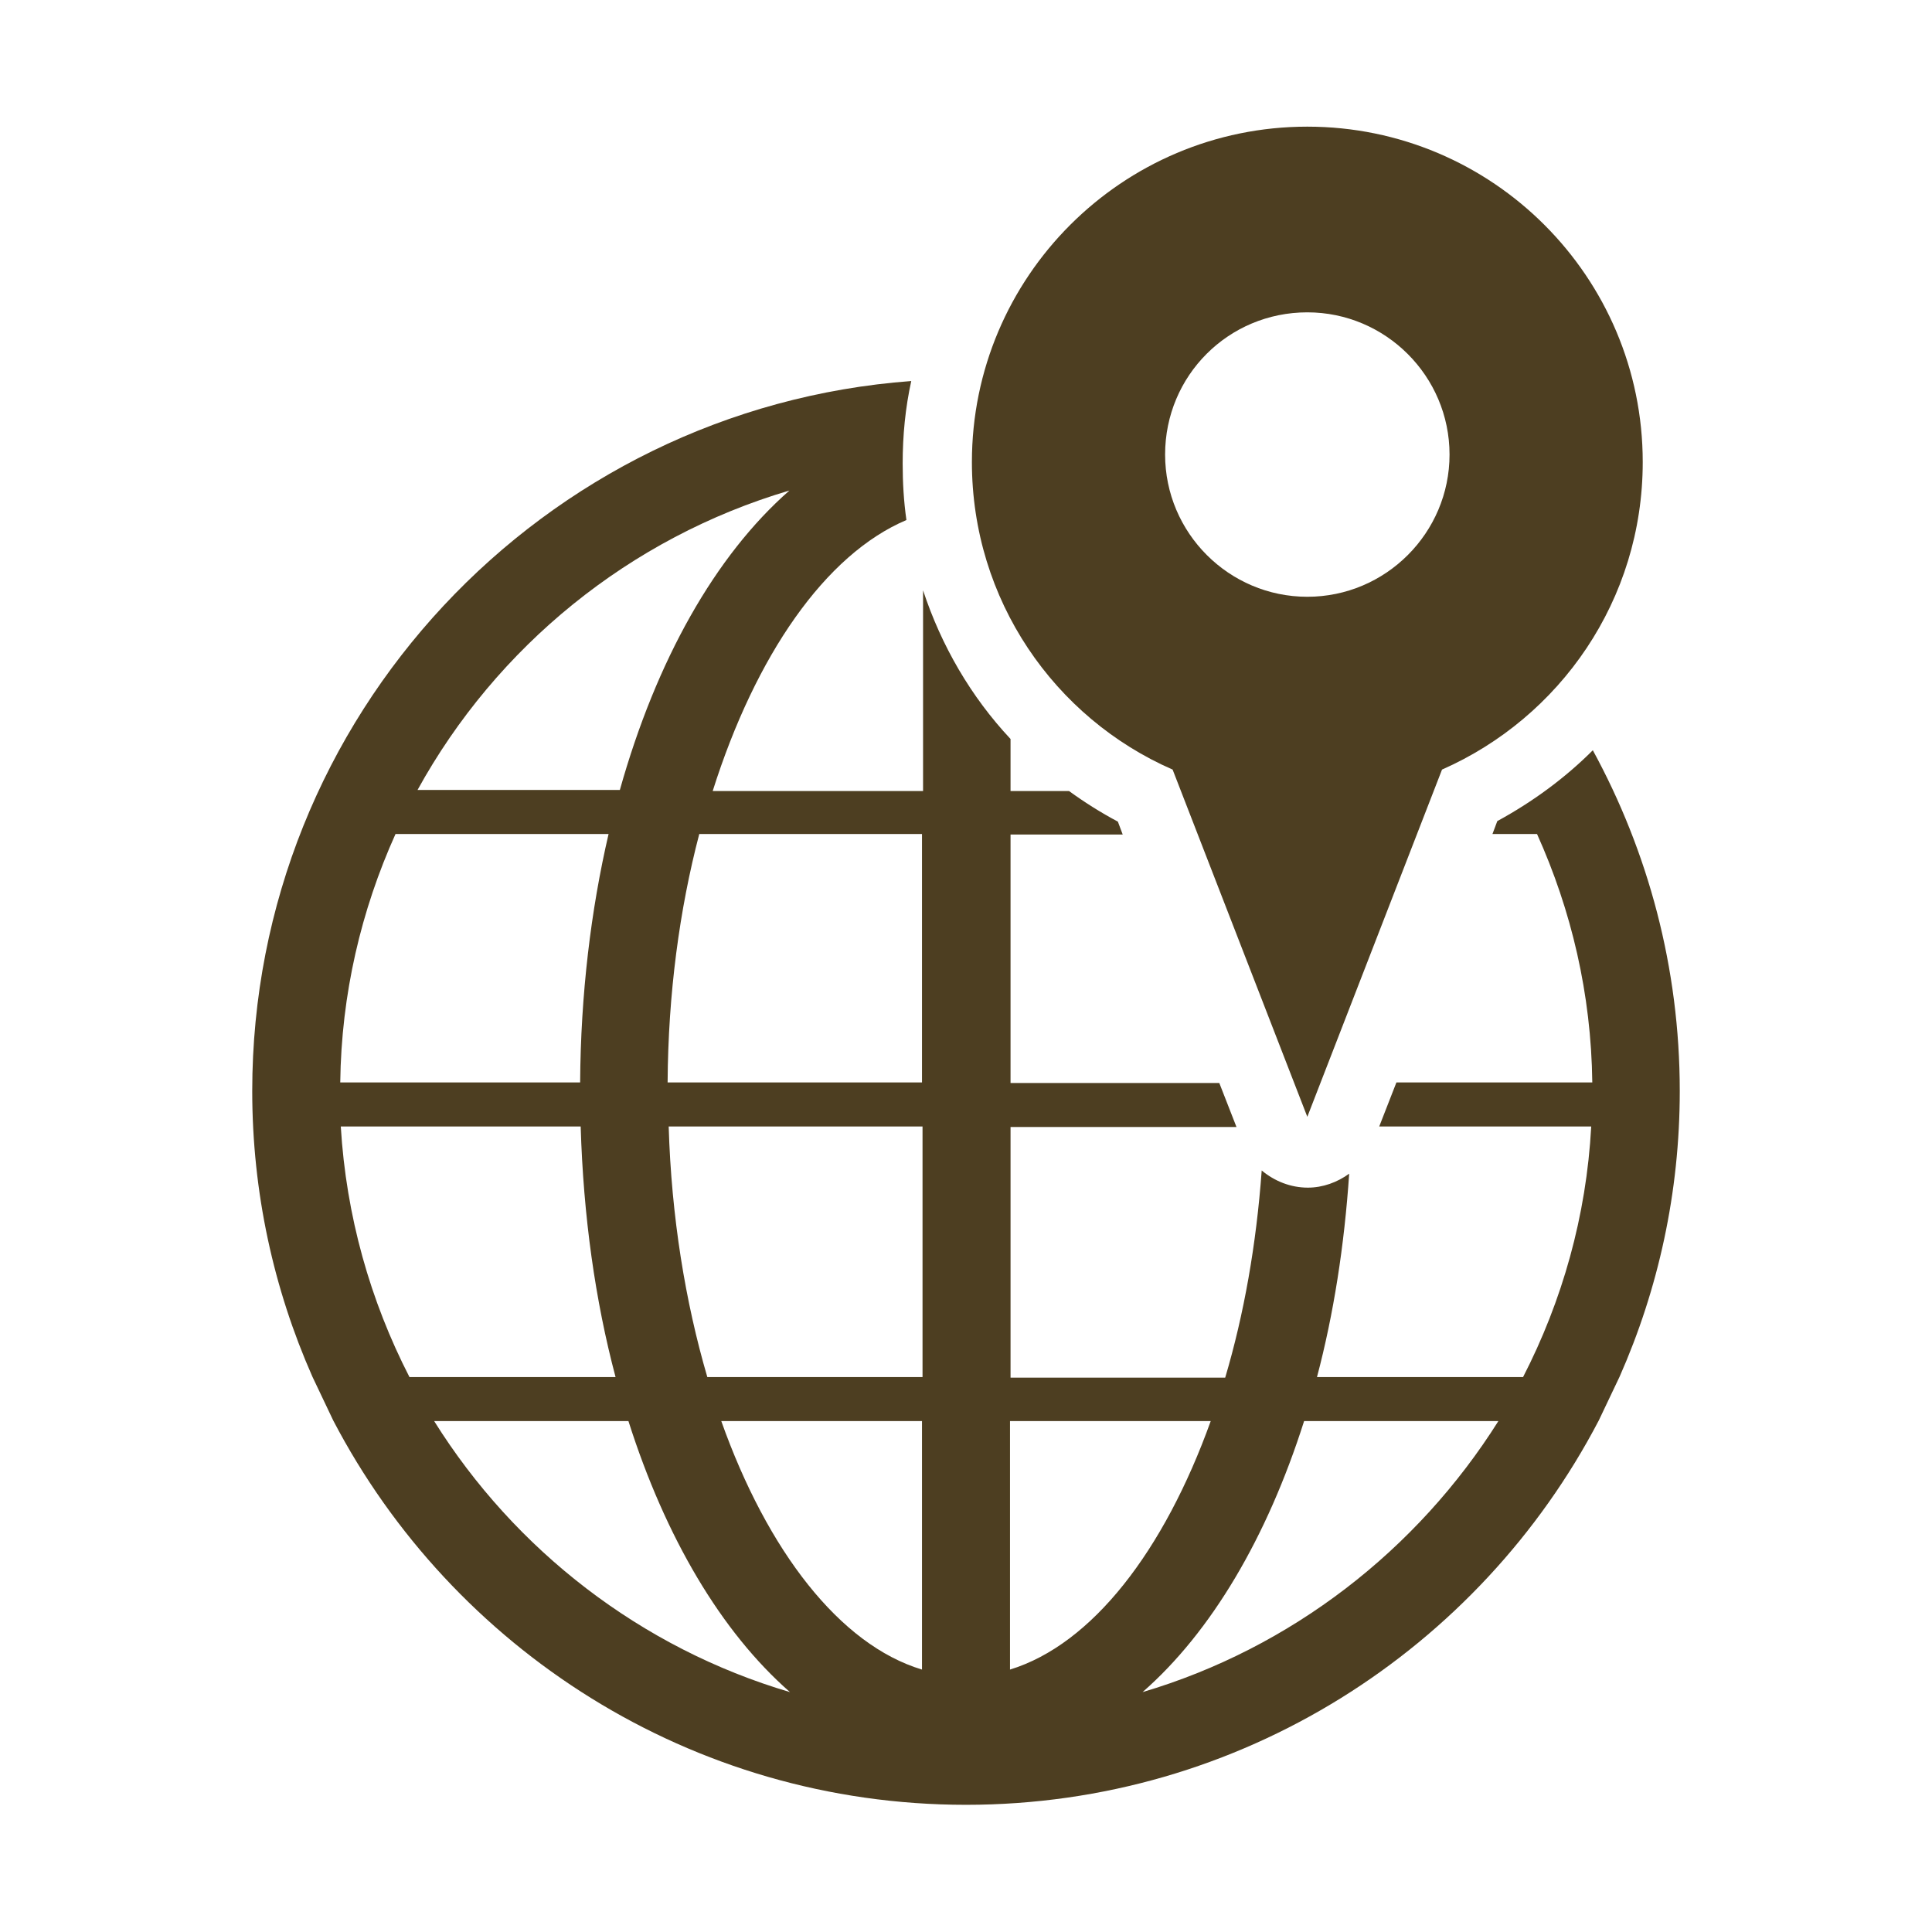 <?xml version="1.0" encoding="utf-8"?>
<!-- Generator: Adobe Illustrator 19.1.0, SVG Export Plug-In . SVG Version: 6.00 Build 0)  -->
<svg version="1.1" baseProfile="tiny" id="Layer_1" xmlns="http://www.w3.org/2000/svg" xmlns:xlink="http://www.w3.org/1999/xlink"
	 x="0px" y="0px" viewBox="0 0 360 360" xml:space="preserve">
<g>
	<path fill="#4D3E21" d="M296.8,139.8c-5.2,5.2-11.2,9.6-17.8,13.2l-0.9,2.4h8.3c6.4,14.2,10.1,29.8,10.3,46.3h-36.5l-3.2,8.2h39.5
		c-0.9,16.7-5.4,32.5-12.7,46.7h-38.4c3.1-11.7,5.1-24.5,6-37.9c-2.2,1.6-4.9,2.6-7.7,2.6c-3.2,0-6.2-1.2-8.6-3.2
		c-1,13.8-3.3,26.8-6.8,38.6h-40v-46.7h42.1l-3.2-8.2h-38.9v-46.3h20.9l-0.9-2.4c-3.2-1.7-6.2-3.6-9.1-5.7h-10.9v-9.7
		c-7.4-7.9-12.9-17.4-16.3-27.7v37.4h-39.2c8-25.3,21-44.1,36.1-50.5c-0.5-3.5-0.7-7-0.7-10.5c0-5.3,0.5-10.4,1.6-15.4
		C101.1,76.1,47,133.5,47,203.3c0,18.9,4,36.9,11.2,53.2l3.9,8.2c22.2,42.5,66.7,71.6,117.9,71.6s95.7-29.1,117.9-71.6l3.9-8.2
		c7.2-16.3,11.2-34.3,11.2-53.2C313,180.3,307.1,158.7,296.8,139.8z M147.1,91.4c-13.8,12.1-24.8,31.6-31.6,55.8H77.8
		C92.5,120.5,117.3,100.2,147.1,91.4z M73.7,155.4h39.7c-3.3,14.2-5.2,29.9-5.3,46.3H63.4C63.6,185.2,67.3,169.6,73.7,155.4z
		 M63.5,209.9h44.7c0.5,16.7,2.7,32.4,6.5,46.7H76.3C69,242.4,64.5,226.6,63.5,209.9z M80.9,264.8h36.2
		c6.9,21.7,17.3,39.3,30.1,50.5C119.4,307.1,95.9,288.8,80.9,264.8z M171.8,311.1c-15.3-4.6-28.8-22.1-37.4-46.3h37.4V311.1z
		 M171.8,256.6h-40c-4.1-14-6.7-29.9-7.2-46.7h47.3V256.6z M171.8,201.7h-47.4c0.1-16.5,2.2-32.2,5.9-46.3h41.5V201.7z M188.2,311.1
		v-46.3h37.4C216.9,289,203.5,306.4,188.2,311.1z M212.9,315.3c12.8-11.2,23.2-28.8,30.1-50.5h36.2
		C264.1,288.8,240.6,307.1,212.9,315.3z"/>
	<path fill="#4D3E21" d="M218.5,143.4l25.1,64.7l25.1-64.7c22-9.7,37.4-31.6,37.4-57.3c0-34.5-28-62.5-62.5-62.5
		c-34.5,0-62.5,28-62.5,62.5C181.1,111.8,196.5,133.8,218.5,143.4z M243.6,58.2c14.6,0,26.5,11.9,26.5,26.5
		c0,14.6-11.9,26.5-26.5,26.5c-14.6,0-26.5-11.9-26.5-26.5C217.1,70,228.9,58.2,243.6,58.2z"/>
</g>
</svg>
